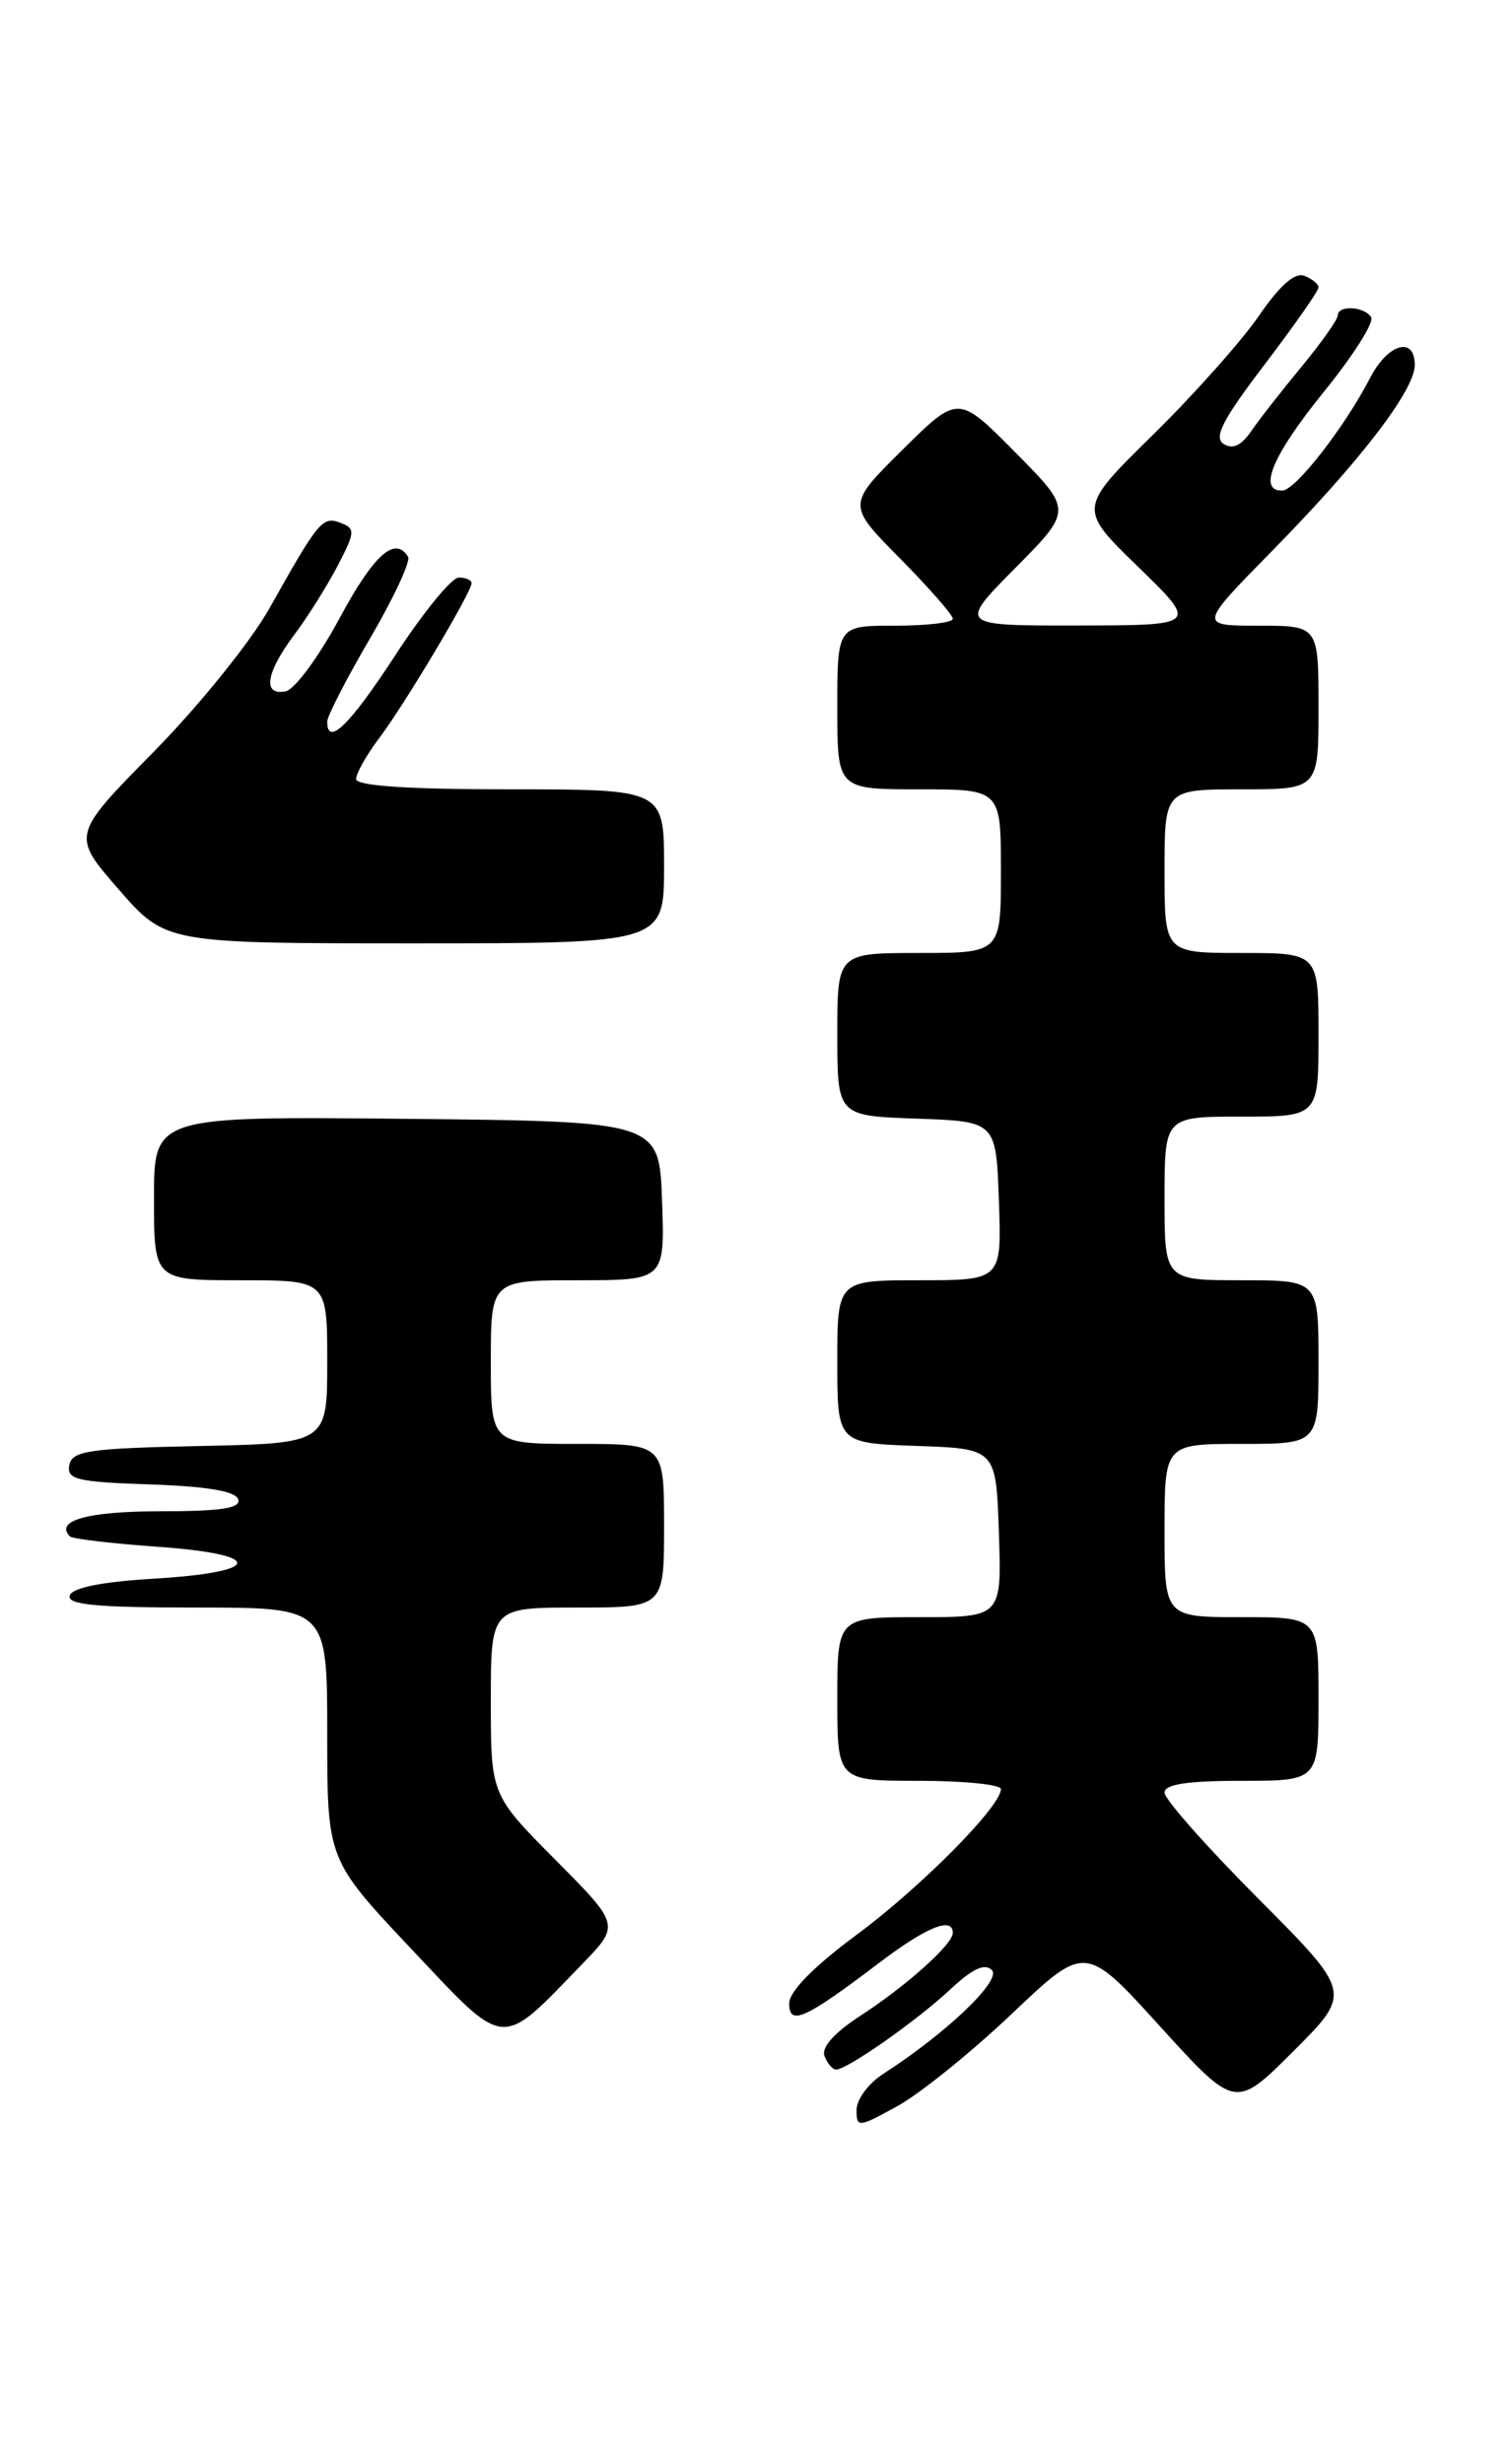 <?xml version="1.0" encoding="UTF-8" standalone="no"?>
<!DOCTYPE svg PUBLIC "-//W3C//DTD SVG 1.1//EN" "http://www.w3.org/Graphics/SVG/1.1/DTD/svg11.dtd" >
<svg xmlns="http://www.w3.org/2000/svg" xmlns:xlink="http://www.w3.org/1999/xlink" version="1.1" viewBox="0 0 157 256">
 <g >
 <path fill="currentColor"
d=" M 105.11 209.23 C 112.77 201.95 112.77 201.95 120.56 210.54 C 128.36 219.12 128.36 219.12 134.41 213.07 C 140.47 207.01 140.47 207.01 130.74 197.24 C 125.38 191.86 121.00 186.91 121.00 186.23 C 121.00 185.36 123.33 185.00 129.00 185.00 C 137.00 185.00 137.00 185.00 137.00 176.50 C 137.00 168.00 137.00 168.00 129.00 168.00 C 121.00 168.00 121.00 168.00 121.00 159.00 C 121.00 150.00 121.00 150.00 129.00 150.00 C 137.00 150.00 137.00 150.00 137.00 141.50 C 137.00 133.00 137.00 133.00 129.00 133.00 C 121.00 133.00 121.00 133.00 121.00 124.50 C 121.00 116.00 121.00 116.00 129.00 116.00 C 137.00 116.00 137.00 116.00 137.00 107.50 C 137.00 99.00 137.00 99.00 129.00 99.00 C 121.00 99.00 121.00 99.00 121.00 90.50 C 121.00 82.00 121.00 82.00 129.00 82.00 C 137.00 82.00 137.00 82.00 137.00 73.50 C 137.00 65.00 137.00 65.00 130.77 65.00 C 124.55 65.00 124.55 65.00 132.16 57.25 C 141.33 47.92 147.00 40.53 147.00 37.92 C 147.00 34.89 144.22 35.68 142.37 39.24 C 139.73 44.36 134.62 50.92 133.25 50.96 C 130.64 51.04 132.23 47.27 137.55 40.71 C 140.59 36.97 142.80 33.48 142.47 32.96 C 141.77 31.82 139.00 31.67 139.00 32.77 C 139.00 33.19 137.31 35.58 135.25 38.08 C 133.19 40.57 130.82 43.60 130.00 44.80 C 128.97 46.30 128.07 46.71 127.14 46.12 C 126.08 45.44 127.04 43.59 131.39 37.88 C 134.47 33.83 137.00 30.22 137.00 29.86 C 137.00 29.51 136.33 28.96 135.52 28.65 C 134.54 28.27 132.96 29.67 130.82 32.79 C 129.05 35.38 124.09 40.95 119.81 45.16 C 112.01 52.82 112.01 52.82 118.26 58.89 C 124.50 64.96 124.50 64.96 112.03 64.98 C 99.56 65.00 99.56 65.00 105.50 59.00 C 111.44 53.00 111.44 53.00 105.50 47.00 C 99.56 41.00 99.56 41.00 93.78 46.72 C 88.00 52.44 88.00 52.44 93.50 58.00 C 96.52 61.06 99.00 63.88 99.00 64.28 C 99.00 64.68 96.30 65.00 93.00 65.00 C 87.00 65.00 87.00 65.00 87.00 73.50 C 87.00 82.00 87.00 82.00 95.50 82.00 C 104.00 82.00 104.00 82.00 104.00 90.50 C 104.00 99.00 104.00 99.00 95.50 99.00 C 87.00 99.00 87.00 99.00 87.00 107.46 C 87.00 115.92 87.00 115.92 95.25 116.21 C 103.50 116.50 103.50 116.50 103.79 124.75 C 104.08 133.00 104.08 133.00 95.54 133.00 C 87.00 133.00 87.00 133.00 87.00 141.46 C 87.00 149.92 87.00 149.92 95.25 150.21 C 103.50 150.50 103.50 150.50 103.79 159.25 C 104.08 168.00 104.08 168.00 95.54 168.00 C 87.00 168.00 87.00 168.00 87.00 176.50 C 87.00 185.00 87.00 185.00 95.50 185.00 C 100.17 185.00 104.00 185.39 104.00 185.86 C 104.00 187.66 95.71 196.03 89.00 201.00 C 84.52 204.32 82.00 206.89 82.00 208.13 C 82.00 210.50 83.62 209.77 91.34 203.92 C 96.28 200.17 99.00 199.07 99.00 200.81 C 99.00 201.99 94.15 206.33 89.32 209.46 C 86.68 211.18 85.33 212.70 85.67 213.59 C 85.97 214.37 86.51 215.00 86.87 215.00 C 88.03 215.00 95.37 209.84 98.75 206.66 C 101.04 204.52 102.32 203.92 103.06 204.66 C 104.11 205.71 98.32 211.23 91.75 215.46 C 90.24 216.43 89.00 218.11 89.00 219.18 C 89.00 221.05 89.16 221.04 93.22 218.81 C 95.54 217.54 100.89 213.23 105.11 209.23 Z  M 60.46 204.07 C 64.43 199.98 64.43 199.98 57.71 193.21 C 51.00 186.45 51.00 186.45 51.00 176.72 C 51.00 167.00 51.00 167.00 60.00 167.00 C 69.00 167.00 69.00 167.00 69.00 158.50 C 69.00 150.00 69.00 150.00 60.00 150.00 C 51.00 150.00 51.00 150.00 51.00 141.50 C 51.00 133.00 51.00 133.00 60.04 133.00 C 69.08 133.00 69.08 133.00 68.79 124.75 C 68.50 116.50 68.50 116.50 42.25 116.23 C 16.00 115.97 16.00 115.97 16.00 124.48 C 16.00 133.00 16.00 133.00 25.00 133.00 C 34.00 133.00 34.00 133.00 34.00 141.47 C 34.00 149.94 34.00 149.94 20.76 150.22 C 9.20 150.46 7.48 150.72 7.20 152.21 C 6.91 153.70 7.99 153.96 15.60 154.21 C 21.49 154.41 24.47 154.91 24.75 155.75 C 25.06 156.68 23.02 157.00 16.64 157.00 C 9.12 157.00 5.64 157.97 7.27 159.61 C 7.53 159.87 11.64 160.35 16.41 160.69 C 27.57 161.48 27.35 163.32 16.00 164.00 C 10.59 164.32 7.51 164.94 7.25 165.75 C 6.93 166.71 10.00 167.00 20.42 167.00 C 34.00 167.00 34.00 167.00 34.00 180.10 C 34.00 193.19 34.00 193.19 42.75 202.48 C 52.69 213.02 51.88 212.94 60.46 204.07 Z  M 69.00 90.00 C 69.00 82.00 69.00 82.00 53.00 82.00 C 42.33 82.00 37.00 81.64 37.00 80.93 C 37.00 80.35 38.08 78.43 39.40 76.68 C 42.04 73.20 49.00 61.51 49.00 60.58 C 49.00 60.26 48.40 60.00 47.67 60.00 C 46.93 60.00 43.99 63.60 41.12 68.00 C 36.34 75.34 34.00 77.63 34.00 74.96 C 34.00 74.39 36.01 70.49 38.46 66.30 C 40.91 62.11 42.69 58.30 42.40 57.84 C 41.04 55.64 38.83 57.62 35.27 64.25 C 33.12 68.24 30.61 71.64 29.68 71.82 C 27.25 72.29 27.61 69.91 30.58 65.94 C 32.00 64.05 34.03 60.80 35.11 58.73 C 36.91 55.26 36.93 54.91 35.39 54.32 C 33.51 53.60 33.11 54.08 28.00 63.19 C 26.07 66.63 20.67 73.33 15.97 78.10 C 7.43 86.77 7.43 86.77 12.32 92.38 C 17.22 98.00 17.22 98.00 43.11 98.00 C 69.00 98.00 69.00 98.00 69.00 90.00 Z "/>
</g>
</svg>